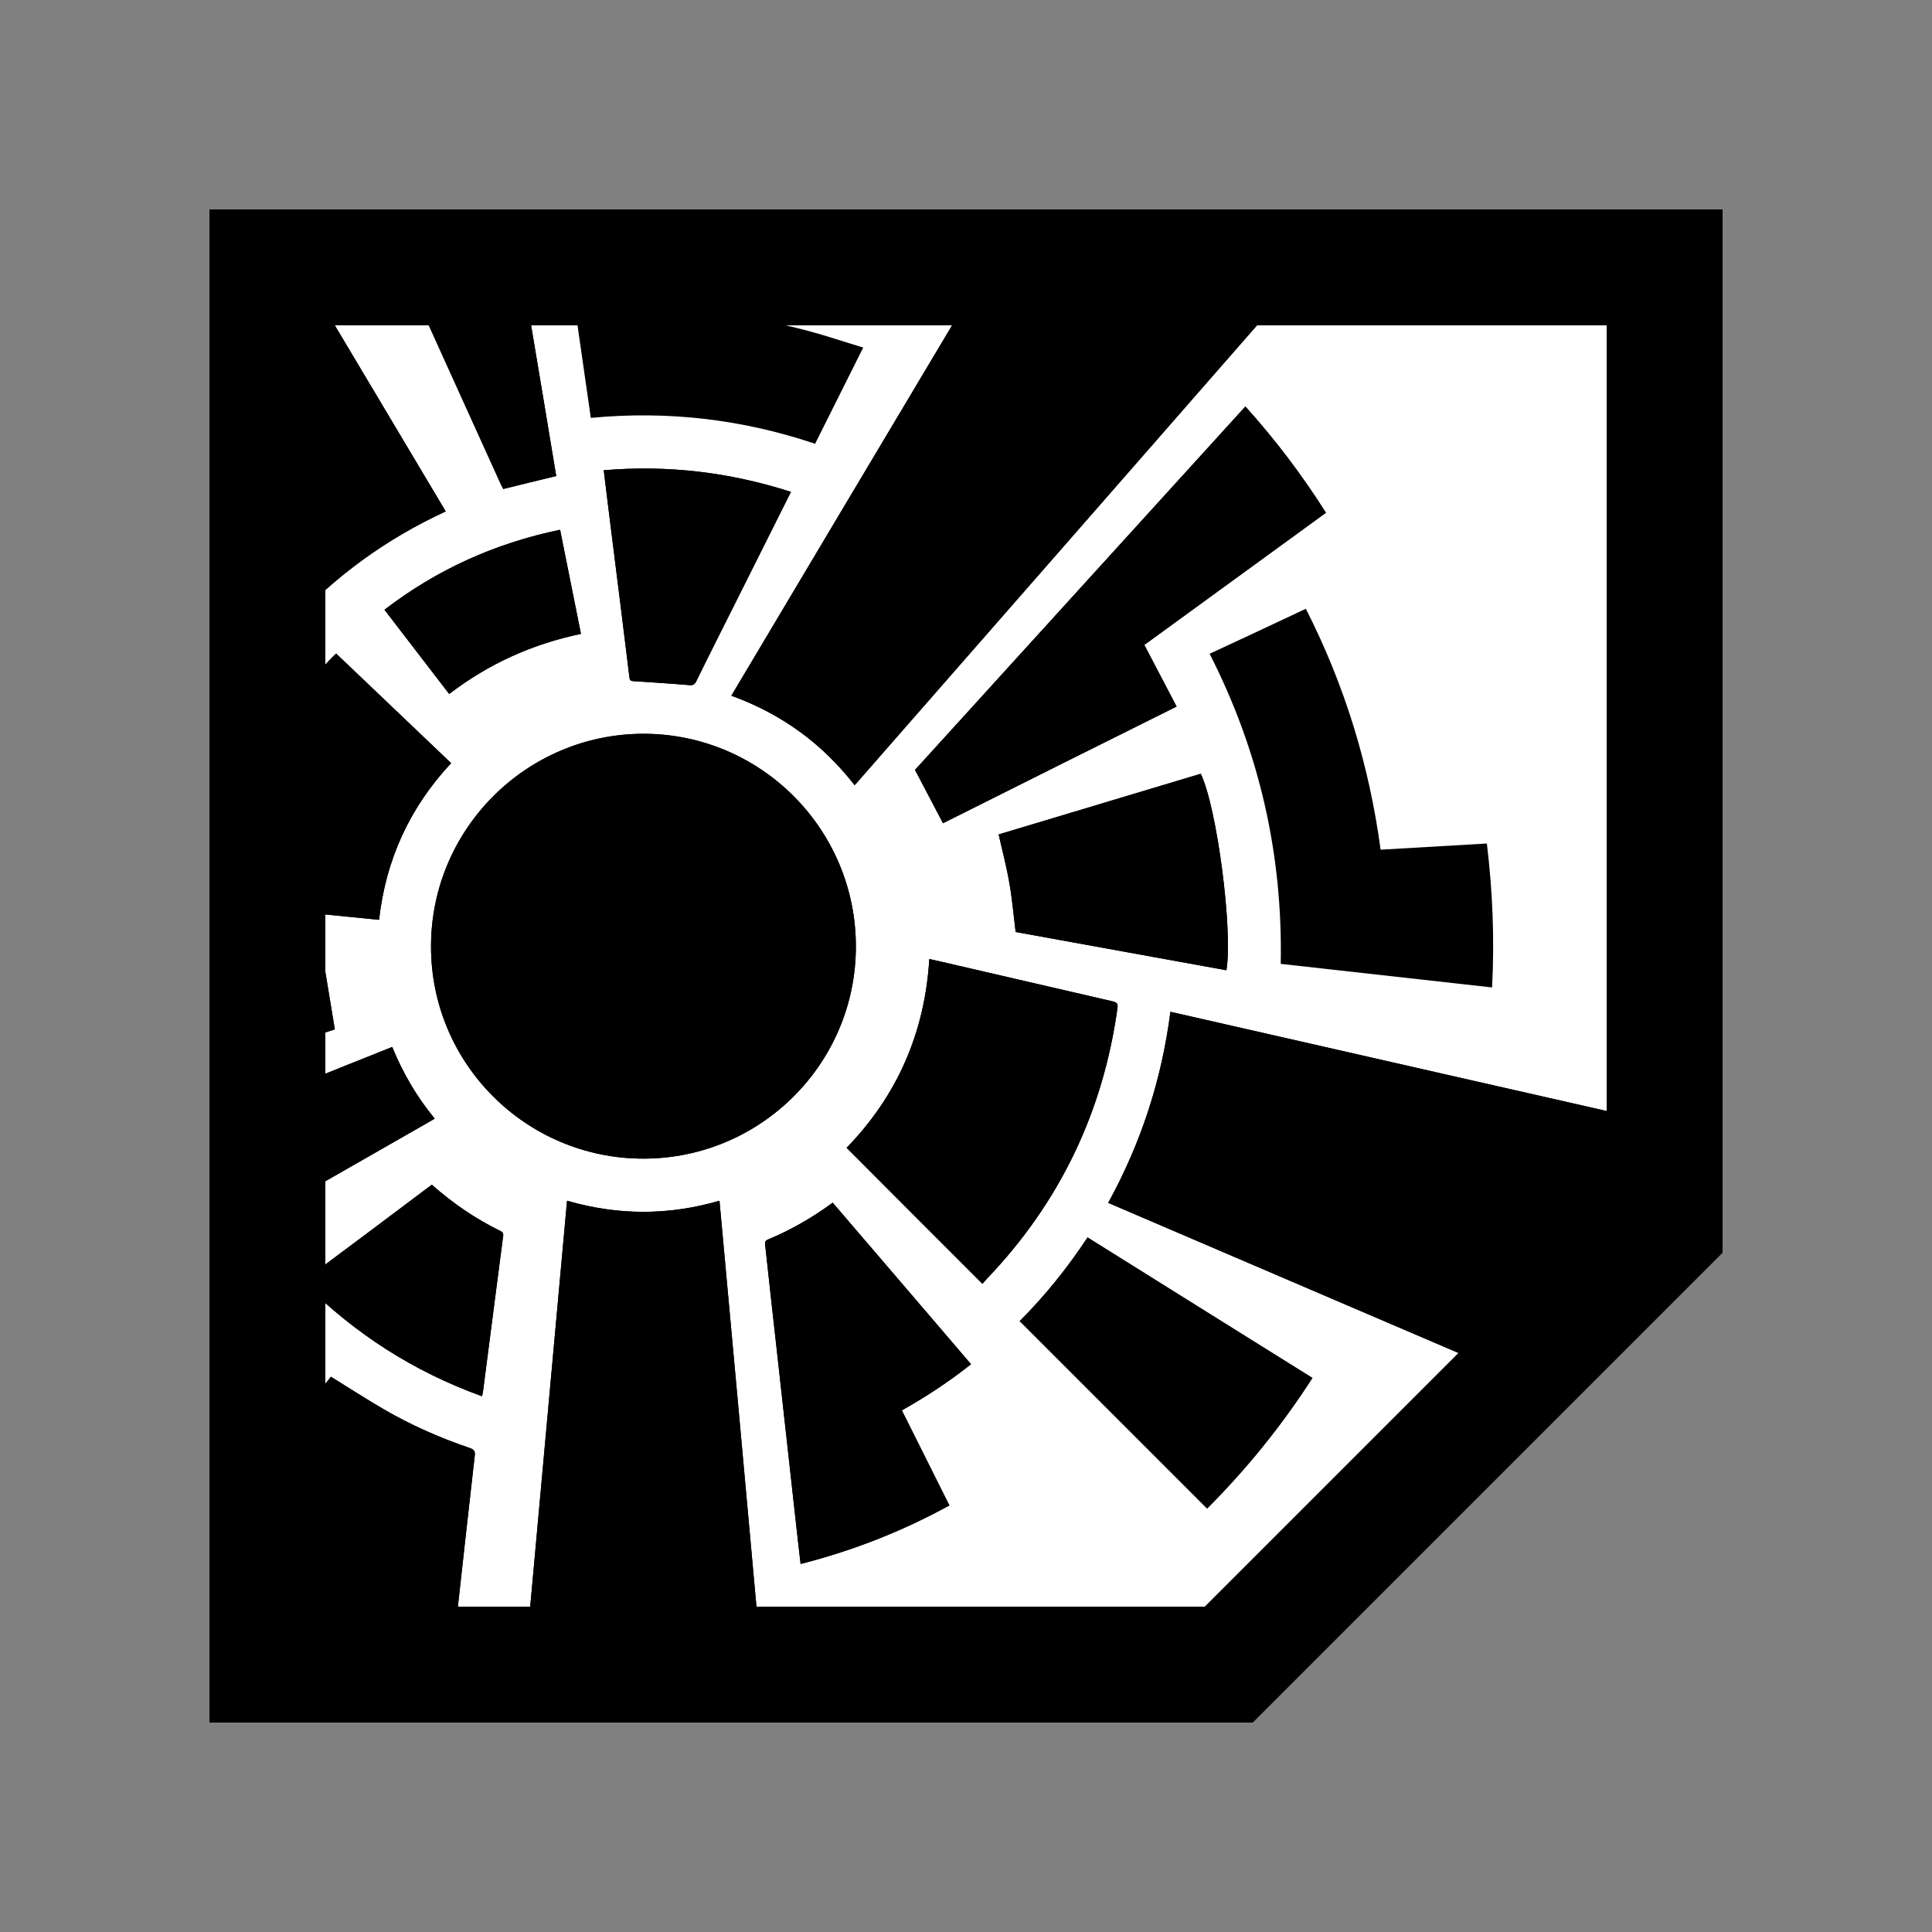 <?xml version="1.0" encoding="utf-8"?>
<!-- Generator: Adobe Illustrator 21.0.0, SVG Export Plug-In . SVG Version: 6.00 Build 0)  -->
<svg version="1.1" xmlns="http://www.w3.org/2000/svg" xmlns:xlink="http://www.w3.org/1999/xlink" x="0px" y="0px"
	 viewBox="0 0 1000 1000" style="enable-background:new 0 0 1000 1000;" xml:space="preserve">
<rect x="0" y="0" width="1000" height="1000" fill="#808080" stroke="none"/>
<style type="text/css">
	.st0{fill:#FFFFFF;stroke:#000000;stroke-width:60;stroke-miterlimit:10;}
	.st1{display:none;}
	.st2{display:inline;}
</style>
<g id="Layer_1">
	<polygon class="st0" points="138.4,138.4 138.4,861.6 636,861.6 861.6,636 861.6,138.4 	"/>
</g>
<g id="Injector" class="st1">
	<g>
		<path class="st2" d="M216.2,212.5h34.6v161.7h-34.6V212.5z"/>
		<path class="st2" d="M290,212.5h34.6v161.7H290V212.5z"/>
	</g>
	<g>
		<path class="st2" d="M253.7,212.5h34.6v161.7h-34.6V212.5z"/>
	</g>
	<g class="st2">
		<path d="M204.8,204.4h34.3V363h-34.3V204.4z"/>
		<path d="M262.3,204.4h34.3V363h-34.3V204.4z"/>
		<path d="M319.7,204.4H354V363h-34.3V204.4z"/>
	</g>
	<g id="Layer_2" class="st2">
		<g>
			<path d="M665.3,379.8c40.4-47.1,79.8-93.1,119.8-139.9c8.2,7.2,16.3,13.9,24,21.1c3.3,3.1,1.9,6.6-0.7,9.6
				c-3.2,3.7-6.9,4.1-10.6,1.2c-3.3-2.6-5.9-2.9-8.6,0.7c-2.1,2.8-2.4,5,0.7,7.6c4.2,3.4,4.3,7.5,0.6,11.6c-3.4,3.7-7.2,4.2-11,0.6
				c-3.5-3.3-6-1.4-8.4,1.5c-18.9,22.2-38,44.4-56.9,66.6c-19.2,22.6-38.3,45.2-57.4,67.8c-2.6,3.1-5.1,6.2-7.9,9.1
				c-2.9,3-3.1,5.2,0.3,8.4c3.5,3.3,6.4,7.4,8.5,11.7c4.8,9.7,3.2,18.9-3.8,27.1c-18.9,22.2-38.4,44-56.7,66.7
				c-11.3,14.1-28.9,12.3-39.6,4.4c-2.9-2.1-5.8-4.3-8.3-6.8c-4-3.9-6.8-3.5-10.3,0.9c-9.5,11.6-19.5,22.8-29.1,34.4
				c-3.4,4.2-5.9,4.7-10.3,0.9c-32.4-27.9-64.9-55.6-97.5-83.2c-4.6-3.9-5.1-6.5-0.8-11.2c10.1-11.1,19.5-22.8,29.5-34
				c3.5-3.9,3.4-6.7-0.7-9.8c-8.4-6.4-15.6-13.5-17.5-24.7c-1.2-6.8-0.1-12.8,4.2-17.8c20.2-23.9,40.5-47.8,61-71.4
				c8.8-10.2,21.8-11.2,33.8-3.5c4,2.6,7.8,5.6,11.7,8.5c0.6-0.2,1.3-0.4,1.9-0.5c0.1-6.7,0.2-13.3,0.2-20
				c-0.1-7.8-0.5-15.7-0.4-23.5c0.1-4.6-1.5-6.6-6.2-6.5c-14.1,0.2-14.1,0.1-14.2-14c0-5.9,0.3-11.9,0.1-17.8c-0.2-5,2-6.7,6.7-6.8
				c12.1-0.2,24.1-0.7,36.2-1c16.1-0.3,32.2-0.5,48.3-0.9c11-0.2,22-0.5,33-1c5.3-0.2,7.1,1.8,6.9,7.1c-0.4,9.1-0.5,18.2-0.3,27.3
				c0.1,4.7-1.5,6.7-6.3,6.1c-2.1-0.3-4.4-0.6-6.3,0c-1.7,0.5-4.3,2.2-4.3,3.4c-0.1,9,0.3,18,0.6,28.8c2.9-2.4,4.4-3.4,5.6-4.7
				c24-28,47.8-56,71.8-83.9c2.6-3,3.6-5.6,0.3-8.7c-3.4-3.1-3.3-6.5-0.4-10.1c2.9-3.6,6.6-4.1,10.2-2c3.4,2,5.8,2.7,8.6-0.9
				c2.7-3.4,1.4-5.7-1.1-8.2c-3.4-3.5-2.3-6.8,0.5-10.1c3-3.5,6.8-3.9,10.2-1.3c6.5,5,12.6,10.6,19,15.9c3.4,2.8,0.8,4.8-1,6.8
				c-12.4,14.5-24.7,29-37.1,43.4c-38,44.6-76.1,89.2-114.1,133.7c-1.2,1.4-2.4,3-4.9,5.8c2.3,1.8,4.5,3.6,6.8,5.5
				c9,7.4,18.1,14.6,26.9,22.3c3.9,3.4,6.4,2.8,9.4-0.9c3.3-4.1,6.8-7.9,10.7-12.4"/>
			<path d="M342.2,676.9c12.8-14.9,25.6-29.7,38.5-44.6c17-19.7,34.1-39.3,51.2-59c5.8-6.7,6.1-6.7,12.5-1.2
				c11.1,9.5,22.2,19,33.3,28.5c1.3,1.1,2.4,2.3,4.1,4c-6.1,7.2-12,14.3-18,21.4c-8.8,10.3-17.6,20.5-26.3,31
				c-2.9,3.5-5.3,4.4-8.6,0.7c-1.3-1.4-2.9-2.5-4.3-3.7c-8.4-6.9-8.4-6.9-15.7,1.6c-3.3,3.9-6.6,7.7-9.8,11.6
				c-2.6,3.2-5.1,3.5-7.8,0.3c-0.1-0.2-0.3-0.3-0.5-0.4c-15.6-12.6-9.4-11.6-25.5-1.2c-5.5,3.5-10.6,7.7-16,11.4
				c-1.7,1.1-3.9,1.4-5.9,2.1C342.9,678.5,342.6,677.7,342.2,676.9z"/>
			<path d="M427.3,557.7c-32.4,37.3-64.1,73.9-95.8,110.4c-0.7-0.4-1.4-0.8-2.2-1.2c0.1-1.5-0.1-3.1,0.5-4.4
				c4.2-8.7,8.3-17.5,12.9-26.1c2.8-5.1,2.9-9.1-2.4-12.4c-1.1-0.7-1.9-1.6-3-2.4c-4-3-4.7-5.9-0.8-9.8c4.6-4.7,8.5-10,12.9-14.8
				c2.7-3,2.6-5-0.5-7.8c-10.6-9.7-10.6-9.9-1.1-21c11.6-13.7,23.4-27.3,35.1-41c1.9-2.2,3.7-4.4,6.8-1.8
				C402.2,535.9,414.5,546.6,427.3,557.7z"/>
			<path d="M509.4,603.1c-2.1,2.8-3.4,6-5.1,6.2c-3.2,0.5-7.4,0.3-10-1.4c-6.2-4.3-11.8-9.6-17.6-14.5c-33-28.2-65.9-56.4-98.8-84.6
				c-0.5-0.4-0.9-0.8-1.4-1.3c-3.7-3.8-4.7-9.9-1.5-12.5c4-3.3,8.4-2.6,12.2,0.5c9.9,8.2,19.7,16.6,29.5,25
				c28.6,24.5,57.2,48.9,85.7,73.6C505.1,596.4,506.8,599.8,509.4,603.1z"/>
			<path d="M279,718.7c-1.5,1.9-2.3,3.1-3.4,4.1c-6.1,5.5-12.3,10.9-18.2,16.5c-3.3,3.2-5.8,2.4-8.5-0.6c-2.6-2.9-3.6-5.5,0-8.5
				c6.4-5.5,12.5-11.3,18.9-16.7c1.3-1.1,4.1-1.8,5.3-1.1C275.5,713.9,277.1,716.5,279,718.7z"/>
			<path d="M219.1,772.2c-1.4-2.6-3.1-5.1-4-7.9c-0.4-1.4,0.4-3.8,1.5-4.8c6.5-6.1,13.2-11.9,19.8-17.8c3.2-2.9,5.5-0.8,7.5,1.5
				c1.9,2.2,3.8,4.7,0.5,7.6c-6.8,6-13.5,12.2-20.3,18.2c-0.7,0.7-1.8,0.9-2.7,1.4C220.6,771,219.9,771.6,219.1,772.2z"/>
			<path d="M284,713.9c-1.9-2-4.1-3.6-5.2-5.9c-0.6-1.3,0-4.2,1.1-5.3c6.2-6,12.7-11.7,19.1-17.5c3.5-3.2,6.1-1,8.5,1.7
				c2.4,2.6,2.9,4.9-0.2,7.5c-6.4,5.5-12.6,11.2-18.9,16.8C287.5,712.1,286.1,712.6,284,713.9z"/>
			<path d="M305,727.5c-6.3-0.7-9-6.6-5.8-10.8c4.9-6.6,10.2-13,15.1-19.5c2.6-3.5,5.1-2.9,7.9-0.4c2.5,2.2,5,4,2,7.8
				c-5.3,6.5-10.4,13.3-15.7,19.9C307.4,725.8,305.8,726.8,305,727.5z"/>
			<path d="M226.4,827.7c-4.5-0.3-8.3-6.1-6.1-9.4c5.4-7.8,11.2-15.2,17.3-22.5c0.7-0.8,4.6-0.2,5.8,1c1.6,1.6,3.5,5.4,2.7,6.5
				c-5.6,8.1-11.9,15.8-18,23.5C227.7,827.5,226.7,827.6,226.4,827.7z"/>
			<path d="M302.1,777.7c-6.6-0.5-8.9-4.3-6.6-8.9c3.8-7.3,7.8-14.4,11.6-21.7c1.6-3.2,3.5-4.5,7-2.5c2.9,1.7,5.8,3.4,3.9,7.3
				c-4.1,8.1-8.3,16.1-12.7,24C304.6,777.1,302.6,777.5,302.1,777.7z"/>
			<path d="M215.2,776c-0.8,1.2-1.5,2.5-2.5,3.4c-6.4,5.9-12.9,11.5-19.3,17.5c-3.2,3-5.3,1.2-7.5-1.1c-2.3-2.5-4.1-5.2-0.8-8.2
				c6.4-5.8,12.8-11.6,19.4-17.1c1.3-1.1,3.9-1.6,5.5-1c2.5,0.9,4.5,3,6.8,4.5C216.2,774.7,215.7,775.3,215.2,776z"/>
			<path d="M299.3,786.9c-1.3,2.6-2,4.1-2.8,5.6c-3.3,6.3-6.6,12.6-9.9,19c-2.3,4.4-5.5,5.4-9.8,2.9c-4.2-2.4-2.9-5.6-1.3-8.7
				c3.7-7.1,7.3-14.1,11.5-21c0.9-1.4,3.9-2.7,5.4-2.3C295,783.2,297.1,785.4,299.3,786.9z"/>
			<path d="M262.2,853c-7.2-0.9-9-4.4-6.4-9.6c3.4-6.7,7.1-13.4,10.5-20.1c2.2-4.2,4.9-5.1,9.2-2.6c4.1,2.4,3.3,5.4,1.6,8.6
				c-3.6,6.9-7.2,13.7-11.1,20.4C265,851.3,263,852.3,262.2,853z"/>
			<path d="M322.3,740.7c-6.6-0.2-9.5-4.8-7-9.6c3.7-7,7.6-14,11.3-21.1c1.9-3.5,4.2-4.3,7.7-2.2c3.1,1.9,5.7,3.4,3.2,7.8
				c-4,6.9-7.3,14.1-11.2,21.1C325.3,738.6,323.3,739.8,322.3,740.7z"/>
			<path d="M279,760c-6.4-0.6-8.9-5.9-5.7-10.2c4.8-6.4,9.9-12.6,14.8-18.9c2.6-3.4,5.5-3.5,8.7-0.8c2.9,2.4,3.7,4.9,1.1,8.1
				c-5.1,6.4-10.1,12.9-15.3,19.3C281.6,758.8,279.8,759.5,279,760z"/>
			<path d="M273.3,767.7c-0.5,1.5-0.5,2.3-0.9,2.7c-5.8,7.5-11.4,15.2-17.6,22.3c-0.9,1.1-5.4,0.5-6.9-0.9c-1.5-1.3-2.7-5.4-1.8-6.8
				c5-7.3,10.6-14.2,16.3-20.9c1.1-1.2,4.4-1.7,6-1C270.5,763.9,271.9,766.3,273.3,767.7z"/>
		</g>
	</g>
</g>
<g id="Nova" class="st1">
	<g class="st2">
		<path d="M639.7,260.2c-2.4,0.3-6.9,3.1-6.5-1.5c0.5-6.1,1.4-12.3,3.1-18.3c1.3-4.6,35.6-79.3,57.9-128.1c-0.8,0.5-1.7,0.8-2.6,0.7
			c-2.4,3.9-9.7,3.2-9.3-2.3c0,0,0,0,0-0.1l-74.7,118.9c-1.5,2.3-2.8,4.6-4.7,6.7c-2.2,2.3-9.7,9-11.5,7.4c-1.8-1.6-1.9-5.1-1.7-6.8
			c1.8-9.6,20.9-101.3,24.9-126.4c-2.1,0.2-4.3,0.3-6.4,0.4c-13.9,26.8-54.4,110.8-62.8,111.8c-5.1,3.4-9-32.3-10-38.4
			c-1.4-8.7-1.9-30.3-1.6-32.2c0.7-3.7,1.6-20.6,2.5-41.2c-0.1-0.1-0.1-0.1-0.2-0.2c-0.4,1.3-1,2.6-2.1,3.5
			c-3.7,3.2-10.4,2.4-13.3-1.5c-8.4,54.5-18.2,112.7-20.9,112.5c-1.4,0.2-2.8,0.2-4.2,0.1c-7.2-0.2-15.6-35.2-17.4-41.5
			c-2.6-9.1-3.9-18.7-5.8-28.1c-1.1-5.8-4.7-27.6-7.8-44.1c-1.5,2.1-4.8,3.2-7.1,1.5c1.8,41.4,4.4,125.9-4.2,125.2
			c-15-1.2-50.1-84.9-52-90.4c-0.9-2.7-7.1-15.9-15.1-32.5c-1.5,0.1-2.9-0.2-4.1-0.8c-0.9,4-7,4.7-9.2,1.1c-1.6-2.7-3.1-5.4-4.6-8.1
			c19.3,62.2,41.9,141,31.7,145.1c-15.3,10.2-92.8-117-94.6-114.9c-0.9,1,8.8,20.4,10,22.5c2.6,4.8,43.4,98.9,44.4,102.7
			c1.7,6.2,1.3,10.5-4.3,14.2c-13.6,10.5-151.2-123.8-152.2-122.5C202.4,155.7,325,299,329,305.6c1.9,3.2,3.1,5.4,2.4,9.4
			c-1.4,7.5-2.8,8.8-10,6.5c-1.4-0.5-3.1-2.6-4.2-0.2c-0.7,1.6-0.1,3.8,1.7,4.9c3.9,2.4,67,41.5,71.8,42.4c3,0.6,6.5,0,7.2-4.7
			c0.7-4.4-21.4-33.1-19.9-34.6c1.5-1.6,2.6-0.3,3.6,1.1c4.1,6,65.9,62.3,69.4,63.9c2.4,1.1,5.2,1.7,7.1-0.1c1.6-1.6,2-4.1,0.8-6.7
			c-0.7-1.6-2.2-3.9,0.4-5.5c0.9,1.1,21.5,5.5,11.4-8.8c-0.6-0.8-16.6-34.3-12.1-44.2c8.3,0.5,29.2,55.8,31.2,60.7
			c1.8,4.4,4.5,7.5,9.3,6.7c4.6-0.8,6.8-5.4,7.3-9c0.5-3.9,5.5-29.8,5.9-34c0.6-5.1,0.9-17.3,1.2-18.1c0.3-0.7,1.2-8.3,2.1-7.9
			c0.4,0.2,0.8,7.9,0.7,8.4c-0.3,3.7-1.5,24.1-0.1,31.2c0.8,4,2,7.2,4,10.3c1.8,2.8,3.9,3.9,6.9,0.9c0.8-0.8,1.7-3.3,3.9-2.2
			c2.6,1.3,0.6,3.2,0.7,4.9c0.1,2.9,0.5,6,4.3,5c3-0.8,12.1-14.5,14.5-18.5c2.4-4,39.5-66,44.9-72.3c0.2,0.8-11.9,26.3-10.7,32
			c0.4,2.1-0.1,4.4,2.1,5.4c2.5,1,5.9,0.7,7.3-1c2.2-2.6,43.4-58.8,49.6-63.3c1.8-1.4,2.8-5,1.6-7.7
			C644,257.3,641.7,259.9,639.7,260.2z"/>
		<path d="M454.3,503.9c-1.6-2.1-4.3-5.9-7.6-4c-6,3.5-96.3,45.9-98.5,45.4c2.4-1.5,87.3-57.3,92.6-61.5c3.3-2.6,1.5-10.9-0.4-11.4
			c-3.1-0.7-6.4-1.5-9.5-1.7c-4.1-0.2-54.8,0.2-60.6-0.3c-0.8-0.1-2.1,0-2-1c0-0.9,48.3-7,50.9-8.8c7.3-4.8-0.6-10.1-0.7-10.2
			c-0.6-0.9,0.3-3.2,1.4-3.7c0.3-0.1,0.9,0.5,1.3,0.6c2.6,0.6,4.2-1.2,5.6-2.7c1.6-1.7-0.1-3.3-0.8-5c-2.1-5.2-75.5-39.8-83.8-35.1
			c-0.5,2.2-0.3,3.7,2,5.2c2.2,1.4,8.3,6.2-1.3,8c-3.7,0.7-211.8-22.1-213.5-21.9c-0.8,0.1,0.1,2.3,0.9,2.3
			c5.5,0.4,144.4,35.6,149.9,46.2c1.1,2.1,0.8,3.9-0.5,5.6c-1.4,1.9-3.5,3.6-5.3,4.6c-7.2,4.2-15.4,6.4-23.5,6.7
			c-4.6,0.2-82.6,11.1-137.2,19.7c-0.1,0.8-0.4,1.6-0.8,2.3c0.8-0.1,1.6-0.1,2.5-0.2c4.2-0.4,5.7,3.9,4.3,7
			c64.3-0.9,159.5-0.2,163,8.2c0.1,0.3,0.6,0.7,0.9,1c2,4.6-0.8,5.4-3.8,7c-5,2.8-99.1,43.3-104.8,48.4c-1.6,1.5-1.3,2.3-1.4,3.6
			c-0.1,1,103.2-16.3,117.1-13.3c1.8,0.4,1.6,0.8,2,1.4c1.1,1.3-109.8,69.9-176.8,111.2c2-0.1,4-0.1,6,0.1c4,0.3,5.6,3.9,4.4,6.8
			c73.1-35.3,183.7-87.9,189.4-75.8c3,6.4-138,139.8-141.2,142.3c-2,1.6-3.4,4.3-1.5,6.3c1,1.1,4.4,2,6,0.4c3.7-3.6,8-6,12-9
			c7.5-5.7,147.9-99.4,149.7-100.2c2-0.9,4.1-0.8,4.3,0.7c0.3,2.7-68.4,119.8-71.8,125.4c-0.9,1.4-1.6,3.2-0.9,3.7
			c1,0.7,2.4,1.3,4.3-0.4c2.3-2,3.7-4.5,5.6-6.7c3.3-3.9,101.5-95.3,103.4-93.7c2.3,1.9-2.1,16.9-1.4,19.5c2.8-1.1,5.5-2.4,6.7-4.6
			c6.3-12.2,46.8-93.1,47.9-96.5c1-2.8-5.2-9-8.1-7c-4.3,3.1-26.7,23.4-35.6,34.5c12.7-21.9,55.4-89.9,58.9-92.6
			C456,509.5,455.3,505.2,454.3,503.9z"/>
		<path d="M694.8,606c-1.3-14,105.3,41.7,159.8,71.4c-0.2-0.3-0.4-0.5-0.5-0.8c-1.9-3.2,0.1-6.2,2.9-7.1
			c-47.2-34.1-129.6-92.6-132.8-96.5c-1.2-1.5-5.9-11.4-3.3-11.2c4.4,0.3,122.8,25.4,122.3,24.6c-4.6-7.7-111.1-54.4-103.8-71
			c2.8-6.3,86.8-2,146.5,1.9c-0.2-0.8-0.2-1.6,0-2.3c-4.5-0.3-7.4-6.8-2.5-9.1c0.6-0.3,1.3-0.5,1.9-0.8
			c-58.3-12.8-137.1-29.8-142.6-32.3c-2.3-1-3.2-3-3.8-5c-0.6-1.9,1.6-2,2.9-2.7c4.8-1.8,8.2-3.8,3.2-6.7
			c-3.4-1.3-121.6-1.1-110.8,6.6c1,1.6,2.2,2.7,3,4.1c1.4,2.3,3.4,5.3,5.6,5.6c4.7,0.7,6.8,3.5,8.9,7.1c-1-0.2-76.1-5.9-77.2-3.5
			c-1.1,2.3-1.9,4.2,0.4,7.2c3.7,4.7,55.5,50.6,54.7,50c-5.1-3.4-29.1-16.8-35.6-19.7c-5.3-2.4-10.2-5.6-16.1-6.8
			c-2.1-0.4-4.3-1.9-5.9,0.2c-1.5,2,5.2,8.9,2.5,10.8c-1.6,1.1-4.2,0-5.9-1.7c-0.6-0.6-1.3-1.1-2.1-1.4c-3.3-1.4-7.4,0.7-7.3,4.3
			c0.1,4.6,0.5,9.6,3.2,13.5c8.3,12.2,213.3,190.7,215.8,193.3c1.7,1.8,3.3,3.6,5.2,2.1c1.9-1.5-83.1-105.9-88.4-114
			C692.8,612.1,693.7,609.4,694.8,606z"/>
		<path d="M763.9,404.2c2.9-2.6,107.7-37.8,112.7-41.7c0.1-0.1,3.6-1.2,8.9-3c-0.4-4.1-0.7-8.1-0.7-12.2
			c-59.5,11.6-143.9,28.6-148.1,29c-4.5,0.4-16.5-0.3-11.2-8.8c1.4-2.1,3.1-3.9,5-5.4c5.3-4.3,98.5-53.4,98.2-55.2
			c-0.2-1.4-2.2-2.2-2.6-1.8c-2,2-142.2,53.1-145.2,54.6c-4.6,2.2-10.8-1.7-11.6-6.6c-1.4-9,3-16.2,8.5-21.9
			c3.7-3.9,69.7-81.9,71.4-84c0.9-1.2,0.8-2.4,0.1-3.2c-1-1.2-1.9-0.1-2.9,0.6c-3,2.3-156.3,146.6-158.1,149.2
			c-4.3,6.3-2.4,11.3,4.6,13.9c2.8,1.1,4.9,0.8,8.6,4.1c0.1,0.2-20.7,11-24.1,14c-1.6,1.4-4.6,2.5-2.9,5c1.4,2.1,3.1,4.6,6.8,4
			c8.1-1.3,90-21.3,94.3-22.6c2.4-0.8,3.6,1.4,2.9,1.6c-4.7,1.3-27.9,13.4-30.6,15.6c-2.6,2.1-5.3,4.2-4.7,6.9
			c0.5,2.8,0,7.4,5.2,7.8c1.2,0.1,147.6-3.4,148.5-3.2c15.6,1.8,4.8-1.4,2.7-2.7c-3.1-1.8-20.1-7.9-24.2-10.6
			c-4.8-3.1-9.7-6.2-13.2-10.7C758.8,412.5,759.9,407.8,763.9,404.2z"/>
		<path d="M585.6,619.2c0-2.7,8.1-8.6,9.4-4.8c0.7,2.1,2.7,1.1,3.8,0.8c1.5-0.4,0.5-1.8,0.5-2.9c0-5.1-55.4-92.2-58.2-95.9
			c-1.9-2.6-5.3-2.9-8.2-2.5c-2.8,0.4-2.6,3.5-3.3,5.7c-1.5,4.6,11.5,133.1,11.4,132.9c-2.4-7.4-21.9-83.6-26.9-90.1
			c-1.3-1.7-2.1-3.7-5.1-3c-2.8,0.6-3.8,2.3-4.3,4.8c-0.8,4.2-0.3,139.2,6.1,148c6.5-2.8,6.9-9.4,9.9-14.3c0.7-1.1,1.5-2.1,2.3-2.8
			c1.1-0.9,2.2,0.5,2.8,1.3c3.5,4.4,40,131.5,55.4,186.4c1.9-1,4.4-0.8,6,0.8c0.6-0.3,1.1-0.5,1.7-0.8
			c-6-56.7-19.7-199.5-17.8-200.4c2.8-1.4,8.4,5.3,9.3,6.2c4.6,4.5,55.5,109.1,57,107.4C633.3,792.5,585.6,622.6,585.6,619.2z"/>
		<path d="M475.9,690.6c-7.3,6.2-26.7,106.6-29.2,105.2c-1.5-0.8,2-106.8-3.4-108.6c-3.1-1-16.7,6.4-19.2,4.2
			c-1.4-1.3-1.8-3.2-0.8-4.7c1.3-2,53.8-130.9,59.9-132.9c3.2-1,6-0.2,6.4,3.1c0.7,5.3,3.7,133,3.8,140.1c0,1.7-1.9,3.1-3.8,3.6
			c-1.2,0.3-1.7-0.8-2.1-1.8C484.9,690.5,484.9,690.5,475.9,690.6z"/>
	</g>
	<g class="st2">
		<path d="M741.4,388.7c4.4-3.5,106.1-60.9,145.8-83.6c0.7-1.6,1.5-3.2,2.3-4.8c-0.9-0.9-1.7-2-2.3-3.1l-162.7,65.9
			c-2.5,1-5,2.1-7.7,2.7c-3.1,0.6-13.1,1.6-13.7-0.7c-0.5-2.3,1.5-5.3,2.6-6.5c8.1-7.7,98.5-90.3,98.4-92.7c0-1-0.1-2.1-1.2-2.5
			c-2.4-0.8-116.1,62.6-124.9,57.7c-6.1-0.2,11.6-31.5,14.4-37c3.9-7.9,16.2-25.7,17.5-27c7.6-7.3,78.5-98.5,81.3-104.5
			c0.8-1.6,1.9-3.2,0.2-4.4c-2-1.4-3,0.7-3.9,2c-2.8,3.9-144.1,149.7-148,146.3c-1.3-0.7-2.4-1.5-3.4-2.3
			c-5.7-4.4,7.9-37.6,10.2-43.9c3.2-8.9,7.8-17.4,11.8-26.1c4-8.6,27.2-54.7,27.3-58.7c25.9-48.8-1.5-4.4-2.3-3.2
			c-2,3-80.2,125.1-88.9,117.8c-11.5-9.7,9.1-98.2,10.8-103.7c1.1-3.8,5.9-30.2,10.7-57.8c-3.8-0.5-7.6-1.1-11.4-1.8
			c-20.9,62.7-50.6,146.5-61.7,143.7c-18.3-0.7-6.8-149.2-9.5-148.5c-1.4,0.3-4.8,21.7-5.1,24.1c-0.7,5.4-22.7,105.6-24.1,109.3
			c-2.3,6-5.1,9.3-11.8,9c-11.6,0.4-30.4-85.8-41.9-141.7c-2.5-0.9-4.9-1.5-7.2-2.5c4.1,56.2,11.3,146.6,10.9,151.8
			c-0.3,3.7-0.6,6.2-3.6,9c-5.5,5.2-7.4,5.5-11.9-0.6c-0.9-1.2-1-3.9-3.4-2.6c-1.5,0.9-2.3,3-1.5,4.9c1.8,4.2,30,72.9,33.4,76.4
			c2.1,2.2,5.3,3.8,8.6,0.4c3.1-3.2,2-39.3,4.1-39.7c2.1-0.4,2.3,1.3,2.3,3c-0.2,7.3,17,89.1,18.9,92.5c1.3,2.3,3.3,4.4,5.8,4.1
			c2.2-0.3,4-2.2,4.5-5c0.3-1.7,0.5-4.4,3.5-4.2c0.1,1.4,14.2,17.1,14.4-0.4c0-1,6.6-37.6,16.1-42.9c6.4,5.3-9,62.4-10.2,67.5
			c-1.1,4.7-0.7,8.7,3.7,10.9c4.2,2.1,8.7-0.4,11.2-3c2.6-2.9,21.9-21,24.7-24.1c3.4-3.8,10.9-13.5,11.5-14c0.7-0.4,5.8-6,6.4-5.2
			c0.3,0.4-4,6.9-4.3,7.3c-2.5,2.8-15.3,18.7-18.3,25.2c-1.7,3.7-2.6,7-2.8,10.7c-0.2,3.3,0.8,5.5,5.1,4.8c1.1-0.2,3.3-1.7,4.5,0.5
			c1.3,2.5-1.4,3-2.3,4.4c-1.6,2.4-3,5.1,0.6,6.6c2.9,1.1,18.3-4.7,22.6-6.5c4.3-1.8,70.6-30.4,78.7-32.3
			c-0.3,0.8-25,14.4-27.4,19.7c-0.9,2-2.7,3.5-1.4,5.6c1.4,2.2,4.4,4,6.5,3.5c3.3-0.8,69.6-22.3,77.3-22.3c2.3,0,5.2-2.5,5.8-5.3
			c0.7-3.4-2.7-2.6-4.5-3.6c-2.1-1.2-7.4-1.5-4.4-5C732.1,397.2,736.5,392.7,741.4,388.7z"/>
		<path d="M406.7,349.7c-1.7,1.5-2.4,2.8-1.4,5.4c0.9,2.4,3.2,9.9-5.7,5.8c-3.4-1.6-158.8-141.8-160.3-142.7
			c-0.7-0.4-1.2,1.9-0.7,2.4c4.2,3.5,96.2,113.3,94.5,125.2c-0.3,2.3-1.7,3.6-3.7,4.3c-2.2,0.7-4.9,0.8-7,0.6
			c-8.3-0.8-16.2-3.8-23-8.3c-6-3.9-166-88.1-171.2-86.9c0.2,0.6,0.3,1.1,0.5,1.2c9.9,5.5,177.9,121.3,174.8,134.3
			c-0.1,0.4,0.1,0.9,0.1,1.4c-1.1,4.8-3.8,3.9-7.2,3.5c-5.7-0.7-105.7-22.9-113.4-22.1c-2.2,0.2-2.5,1.1-3.3,2.1
			c-0.7,0.8,93.2,47.2,102.7,57.7c1.3,1.4,0.8,1.6,0.8,2.3c0.1,1.5-93.2-5-169.4-10.5c1.4,2,0.9,5-0.9,6.7c4.1,0.4,4.6,5.9,1.8,8.6
			c75.7,13.8,164.5,31.7,162.4,43c-1,5.3-112,21.3-167.3,28.8c1.7,1.5,3,3.8,3.8,7.1c0.4,1.8-0.2,3.8-1.5,5
			c45.7,1.3,160.4,5.6,162,5.9c2.1,0.4,3.8,1.8,3.1,3.1c-1.3,2.4-125.6,57.1-131.6,59.7c-1.6,0.6-3.2,1.7-2.9,2.5
			c0.4,1.1,1.2,2.4,3.7,2.2c3.1-0.3,5.6-1.5,8.4-2.2c5-1.2,138-17.9,138.7-15.5c0.7,2.9-11.6,12.5-12.6,15c2.9,0.7,5.9,1.3,8.1,0.2
			c12.3-6.2,92.4-48.1,95.3-50.2c2.4-1.7,1-10.4-2.5-10.4c-5.3,0-35.3,3.3-49,7.1c23.1-10.3,97.5-40.5,101.9-40.6
			c2.8-0.1,4.7-3.9,4.6-5.6c-0.1-2.6,0-7.3-3.8-7.7c-6.9-0.7-104.9-19.1-106.5-20.8c2.9,0.2,104.4,4.6,111,4.3
			c4.2-0.2,7.6-8,6.4-9.4c-2.1-2.4-4.3-5-6.7-6.9c-3.2-2.6-44.6-31.9-49-35.7c-0.6-0.5-1.6-1.2-1.1-2c0.5-0.7,43.3,22.5,46.4,22.7
			c8.7,0.4,5.4-8.6,5.4-8.7c0-1.1,2.1-2.4,3.2-2.2c0.3,0.1,0.4,0.9,0.7,1.3c1.7,2,4.1,1.4,6.1,1.1c2.3-0.4,1.8-2.8,2.3-4.5
			C455.5,421.8,416.3,350.8,406.7,349.7z"/>
		<path d="M783.9,743.7c-39.2-43.8-89.1-99.3-92-104.3c-1.3-2.2-0.9-4.4-0.2-6.3c0.6-1.9,2.5-0.7,4-0.5c5,1.3,8.9,1.8,6.6-3.6
			c-2-3.1-98-72-93.7-59.5c-0.1,1.9,0.2,3.5,0.1,5.1c-0.2,2.6-0.3,6.3,1.2,7.8c3.4,3.3,3.4,6.8,3,11c-0.7-0.8-58.3-49.3-60.6-48.1
			c-2.3,1.2-4.1,2.3-3.9,6.1c0.2,6,15.4,73.5,15.1,72.6c-2.2-5.8-13.8-30.7-17.3-36.8c-2.9-5-5-10.5-9.1-14.9
			c-1.4-1.5-2.4-4-4.9-3.2c-2.4,0.8-1,10.2-4.3,10.2c-1.9,0-3.4-2.5-3.7-4.8c-0.1-0.8-0.4-1.6-0.9-2.3c-1.8-3.1-6.4-3.8-8.4-0.8
			c-2.6,3.8-5.2,8.1-5.3,12.8c-0.4,14.8,61.4,279.4,61.9,283c0.3,2.5,0.5,4.8,3,4.7c2.5-0.1-5.4-134.6-4.9-144.2
			c0.2-4.5,2.5-6.2,5.5-8.3c7-11.8,58.1,89.6,85.5,146.6c0.8,0.2,1.5,0.7,2.1,1.4c1,1.2,2,2.5,3,3.8c0.5,0.6,1,1.1,1.6,1.7
			c-0.3-1.2-0.6-2.4-0.9-3.6c-0.5-2.7,0.7-4.6,2.5-5.6c-18.4-55.6-50.2-149-50.5-154c-0.1-2,1.9-12.7,3.9-11
			c3.4,2.8,84.7,92.5,84.8,91.6c0.8-9-58.3-109.1-42.6-118.3c5.8-3.4,68.1,46.4,114,84.2c0.8-1.1,2.2-2,3.6-2.3
			c-0.7-1.2-1.4-2.5-1.8-3.8C779,747.4,781.2,744.2,783.9,743.7z"/>
		<path d="M749,596.2c3.8-0.4,109.4,32.4,115.8,32.1c0.1,0,7.9,2.5,18.1,5.7c0.5-3.7,1.3-7.3,2.4-10.9
			c-55.1-25.4-138.2-63.2-142-65.4c-3.9-2.2-13.2-9.9-3.9-13.7c2.4-0.9,4.8-1.3,7.3-1.5c6.8-0.4,111.2,14.3,111.9,12.7
			c0.6-1.3-0.5-3.1-1.1-3c-2.8,0.4-146.3-40.1-149.6-40.7c-5-0.9-7.8-7.7-5.5-12.1c4.2-8.1,11.9-11.4,19.7-12.8
			c5.3-1,104.5-25.6,107-26.4c1.5-0.4,2-1.5,2-2.5c-0.1-1.6-1.5-1.2-2.7-1.2c-3.8,0.1-212.5,27.4-215.6,28.5
			c-7.2,2.6-8.5,7.8-4.4,13.9c1.7,2.5,3.5,3.6,4.6,8.3c-0.1,0.2-23.2-3.2-27.8-2.7c-2.1,0.2-5.2-0.7-5.3,2.4
			c-0.1,2.5-0.2,5.5,3.2,7.2c7.4,3.7,85.4,35.5,89.7,36.9c2.4,0.8,2.1,3.2,1.4,2.9c-4.6-1.7-30.5-5.4-33.9-5.2
			c-3.3,0.2-6.7,0.3-7.9,2.8c-1.2,2.6-4.3,6-0.4,9.3c0.9,0.8,121.6,83.6,122.3,84.3c11.5,10.6,4.7,1.7,3.8-0.6
			c-1.5-3.3-11.6-18.2-13.4-22.8c-2.1-5.4-4.2-10.7-4.4-16.4C740,600,743.7,596.8,749,596.2z"/>
		<path d="M497.5,549.9c-2.5-1.3-4.2,1.3-6,2.7c-3.9,2.8-68.6,114.7-68.5,114.5c2.4-7.5,31.1-80.6,30.9-88.8
			c-0.1-2.1,0.4-4.2-2.4-5.4c-2.7-1.1-4.4-0.3-6.3,1.4c-3.2,3-81.7,112.7-81.6,123.6c6.9,1.5,11.1-3.6,16.4-5.8
			c1.2-0.5,2.5-0.8,3.6-0.9c1.4-0.1,1.5,1.7,1.5,2.7c0.3,6.1-53.1,154-68.8,196.4c1.8-1.9,3.5-3.8,5.2-5.8c1.2-1.4,3.2-1.7,4.9-1.2
			C354.1,834.6,427.9,708.6,430,709c3.1,0.6,3.7,9.2,3.9,10.5c1.1,6.3-18.9,120.9-16.6,120.5c-1.4-5.2,59.3-171,61.3-173.7
			c1.6-2.2,11.6-2.3,10.4,1.6c-0.7,2.1,1.5,2.5,2.7,2.9c1.5,0.6,1.5-1.2,2.1-2.1c3-4.2,9-107.2,8.9-111.9
			C502.7,553.6,500.1,551.3,497.5,549.9z"/>
		<path d="M347.9,660c-9.5,0.8-84,70.8-85.3,68.2c-0.7-1.5,64.1-85.5,60.7-90c-1.9-2.6-17.3-4.5-18-7.8c-0.4-1.9,0.5-3.6,2.1-4.2
			c2.2-0.8,120.2-74.6,126.4-72.7c3.2,1,5,3.3,3.4,6.3c-2.5,4.7-74.9,110-79,115.8c-1,1.4-3.4,1.4-5.2,0.6c-1.1-0.5-1-1.7-0.6-2.7
			C355.2,665.2,355.2,665.2,347.9,660z"/>
	</g>
</g>
<g id="Layer_5">
	<g>
		<path d="M392,836.6c-6.5-71.9-13-143.4-19.6-215.1c-26.5,7.7-52.6,7.6-78.9,0c-6.5,71.8-13,143.3-19.5,214.9h-37.4
			c0-0.5,0-0.9,0-1.2c3-27.2,6-54.3,9.1-81.5c0.3-2.3-0.1-3.4-2.5-4.2c-15.6-5.3-30.6-11.9-44.8-20.2c-9.1-5.3-17.9-11-27.1-16.7
			c-16.9,21.1-33.9,42.4-51.4,64.3c0-14.9,0-29.7,0.1-44.6c0-1.2,0.8-2.6,1.7-3.5c9.6-9.8,19.4-19.4,29.1-29.1
			c0.7-0.7,1.4-1.4,1.8-1.9c-9.9-10.1-19.7-19.9-29.5-29.9c-0.8,0.4-1.8,0.9-3.1,1.5c0-9.3,0.1-18.3-0.1-27.2c0-2.2,0.6-3.4,2.6-4.6
			c33.2-18.9,66.4-37.9,99.6-56.9c0.9-0.5,1.8-1.1,2.9-1.7c-9.4-11.4-16.5-23.7-22-37.1c-27.7,11.1-55.2,22.1-83,33.2
			c0-7.8,0.1-15.2-0.1-22.5c0-2,0.7-2.7,2.5-3.3c9.9-3.1,19.7-6.3,29.5-9.5c7.2-2.4,14.5-4.7,21.4-7c-1.8-11.1-3.6-21.9-5.4-32.8
			c-15.8,3.7-31.8,7.3-48,11.1v-3.4c0-23,0-45.9,0-68.9c0-1.8,0.1-3.8,0.7-5.5c3.2-9.6,6.5-19.1,9.7-28.6c0.6-1.7,1.4-3.4,2.2-5.3
			c-3.7-2-7.3-3.8-10.7-5.8c-0.9-0.5-1.8-1.9-1.8-2.9c-0.1-8.8-0.1-17.5-0.1-26.3c0-0.5-0.1-1.2,0.2-1.6c3.3-4.8,6.6-9.5,10-14.3
			c2.8-3.9,5.6-7.7,8.5-11.6c-5.7-5-11.4-9.8-16.9-14.9c-0.9-0.9-1.7-2.4-1.7-3.7c-0.2-6.2-0.1-12.5-0.1-18.8v-11.6
			c10.5,12,20.5,23.4,30.7,35c22.9-24.8,49.5-44.1,80.1-58.2c-19.9-33.4-39.6-66.5-59.6-100h3.3c14.3,0,28.6,0.1,42.8-0.1
			c2.3,0,3.4,0.7,4.3,2.8c12.4,27.5,24.9,54.9,37.3,82.3c0.5,1.2,1.1,2.3,1.7,3.4c9.2-2.3,18.2-4.5,27.4-6.7
			c-4.5-27.2-9-54.3-13.6-81.6h24.1c2.5,17.2,4.9,34.2,7.4,51.5c39.7-3.8,78.4,0.7,116.1,13.4c8.3-16.6,16.5-33,24.9-49.8
			c-9.6-2.9-18.7-6-28-8.5c-9.2-2.5-18.6-4.4-27.9-6.6h104.1c-38.9,65.2-77.6,130.1-116.4,195.3c25.8,9.3,47,24.7,63.8,46.3
			c0.9-1,1.7-1.8,2.4-2.7c69-78.9,138.1-157.7,207-236.6c1.6-1.9,3.2-2.6,5.7-2.6c77.2,0,154.4,0,231.6,0c0-0.2,0-0.4,0-0.5
			c-256.6,0-513.2,0-769.8,0v673.1h577.3c-0.1-0.2-0.1-0.4-0.1-0.6H392z M138.6,835.5c-0.3,0.5-0.9,1.1-1.4,1.1
			c-5.7,0.1-11.5,0-17.2,0c-0.1-0.8-0.1-1.1-0.1-1.5c0-19.3,0-38.6,0-57.9c12.8,8.3,25.2,16.4,37.8,24.5
			C151.3,812.9,145,824.2,138.6,835.5z"/>
		<path d="M855.1,649.4c7.7-10.9,15.6-21.6,22.3-33.1c5.1-8.7,9.8-18.2,11.2-28.3c-94.3-21.4-188.5-42.8-282.8-64.3
			c-4.5,35.2-15.2,67.9-32.2,98.9c79.7,34.2,159.4,68.3,239,102.4C826.1,699.6,838.5,673.1,855.1,649.4z"/>
		<path d="M871.8,655.3c-0.4,1.5-0.8,2.9-1.2,4.4c0.3-0.3,0.6-0.7,0.8-1c0.5-1.1,1-2.2,1.5-3.3c1.9-5.2,3.9-10.3,6-15.4
			c3.4-8.2,7-16.4,10.4-24.6c-1.2,2.3-2.5,4.5-3.8,6.7c-5.5,9.4-11.9,18.3-18.2,27.1C870.2,649.4,872.7,651.8,871.8,655.3z"/>
		<path d="M223.1,489.8c0-60.6,49.3-109.9,109.9-110c60.7,0,110,49.3,110,110.1c0,60.6-49.3,109.8-110,109.8
			C272.3,599.7,223,550.5,223.1,489.8z"/>
		<path d="M488.1,426.1c-4.9-9.3-9.6-18.3-14.5-27.6c56.7-62.4,113.7-125.1,171-188.1c15.5,17.2,29.3,35.4,41.7,55
			c-31.5,22.9-62.8,45.7-94,68.4c5.6,10.7,11,21,16.7,31.9C568.4,385.9,528.2,406,488.1,426.1z"/>
		<path d="M626.1,338.4c16.6-7.7,33-15.4,49.8-23.3c20,39.3,32.8,80.8,38.7,124.7c18.3-1.1,36.5-2.1,55-3.2c3,24.8,4,49.4,2.7,74.5
			c-36.6-4.1-72.9-8.1-109.4-12.2C664,442.4,651.9,389,626.1,338.4z"/>
		<path d="M438.2,594.1c26.1-26.9,40.5-59.5,42.8-97.7c2.2,0.5,4.3,0.9,6.3,1.4c29.5,6.8,59,13.7,88.6,20.5c2.2,0.5,2.8,1.2,2.5,3.5
			c-7.5,53.9-29.9,100.6-67.5,140c-0.9,0.9-1.7,2-2.4,2.7C484.9,640.9,461.6,617.6,438.2,594.1z"/>
		<path d="M431,622.5c23.9,27.8,47.6,55.6,71.6,83.6c-11.3,9-23.2,16.8-35.8,23.9c8.2,16.4,16.3,32.6,24.6,49.2
			c-24.4,13.4-49.9,23.4-77,30.3c-0.8-6.6-1.5-12.9-2.2-19.2c-3.3-29.8-6.6-59.5-9.9-89.3c-2.1-18.7-4.2-37.5-6.2-56.2
			c-0.1-1.3-0.5-2.4,1.3-3.2C409.2,636.7,420.4,630.3,431,622.5z"/>
		<path d="M527.7,683.8c13-13,24.7-27.5,35.2-43.4c38.8,24.3,77.6,48.5,116.5,72.8c-15.9,24.7-34.1,47.2-54.6,67.7
			C592.5,748.6,560.2,716.3,527.7,683.8z"/>
		<path d="M525.7,482.4c-1.1-8.8-1.8-17.2-3.3-25.6c-1.4-8.2-3.6-16.4-5.5-24.9c34.7-10.4,69.7-20.9,104.6-31.4
			c8.4,17.3,16.7,81,13.3,101.7C598.3,495.6,561.9,489,525.7,482.4z"/>
		<path d="M409.4,254.6c-9.8,19.5-19.3,38.6-28.9,57.7c-6.7,13.4-13.5,26.8-20.1,40.3c-0.9,1.8-1.8,2.2-3.8,2
			c-9.5-0.8-18.9-1.4-28.4-2c-1.4-0.1-2.2-0.2-2.4-1.9c-2.9-23.9-5.9-47.8-8.9-71.6c-1.5-11.7-2.9-23.5-4.4-35.7
			C345.6,240.6,377.7,244.4,409.4,254.6z"/>
		<path d="M169.6,388.2c-8.2-4.5-16.1-8.8-24-13.1c5.1-9.6,21.7-31.1,28.4-36.8c19.8,18.8,39.5,37.7,59.5,56.7
			c-21.4,22.9-33.8,49.9-37.3,81.1c-18.3-1.8-36.3-3.6-54.6-5.5C144.7,441,154,413.7,169.6,388.2z"/>
		<path d="M223.5,613.2c11,9.7,22.7,17.7,35.6,24c1.8,0.9,1.4,2.2,1.2,3.5c-1.5,11.6-3,23.1-4.5,34.7c-1.9,14.7-3.8,29.4-5.7,44.1
			c-0.1,0.9-0.3,1.8-0.6,3.2c-35.5-12.8-66.3-32.6-92.9-59.4C179,646.6,201.2,630,223.5,613.2z"/>
		<path d="M289.9,274.2c3.6,18.1,7.2,35.8,10.8,53.9c-25,5.2-47.7,15.4-68.2,31.1c-11.1-14.5-22.2-28.8-33.5-43.6
			C226.1,294.8,256.2,281.2,289.9,274.2z"/>
	</g>
	<g>
		<path d="M696.4,836.6H392c-6.5-71.9-13-143.4-19.6-215.1c-26.5,7.7-52.6,7.6-78.9,0c-6.5,71.8-13,143.3-19.5,214.9h-37.4
			c0-0.5,0-0.9,0-1.2c3-27.2,6-54.3,9.1-81.5c0.3-2.3-0.1-3.4-2.5-4.2c-15.6-5.3-30.6-11.9-44.8-20.2c-9.1-5.3-17.9-11-27.1-16.7
			c-16.9,21.1-33.9,42.4-51.4,64.3c0-14.9,0-29.7,0.1-44.6c0-1.2,0.8-2.6,1.7-3.5c9.6-9.8,19.4-19.4,29.1-29.1
			c0.7-0.7,1.4-1.4,1.8-1.9c-9.9-10.1-19.7-19.9-29.5-29.9c-0.8,0.4-1.8,0.9-3.1,1.5c0-9.3,0.1-18.3-0.1-27.2c0-2.2,0.6-3.4,2.6-4.6
			c33.2-18.9,66.4-37.9,99.6-56.9c0.9-0.5,1.8-1.1,2.9-1.7c-9.4-11.4-16.5-23.7-22-37.1c-27.7,11.1-55.2,22.1-83,33.2
			c0-7.8,0.1-15.2-0.1-22.5c0-2,0.7-2.7,2.5-3.3c9.9-3.1,19.7-6.3,29.5-9.5c7.2-2.4,14.5-4.7,21.4-7c-1.8-11.1-3.6-21.9-5.4-32.8
			c-15.8,3.7-31.8,7.3-48,11.1v-3.4c0-23,0-45.9,0-68.9c0-1.8,0.1-3.8,0.7-5.5c3.2-9.6,6.5-19.1,9.7-28.6c0.6-1.7,1.4-3.4,2.2-5.3
			c-3.7-2-7.3-3.8-10.7-5.8c-0.9-0.5-1.8-1.9-1.8-2.9c-0.1-8.8-0.1-17.5-0.1-26.3c0-0.5-0.1-1.2,0.2-1.6c3.3-4.8,6.6-9.5,10-14.3
			c2.8-3.9,5.6-7.7,8.5-11.6c-5.7-5-11.4-9.8-16.9-14.9c-0.9-0.9-1.7-2.4-1.7-3.7c-0.2-6.2-0.1-12.5-0.1-18.8v-11.6
			c10.5,12,20.5,23.4,30.7,35c22.9-24.8,49.5-44.1,80.1-58.2c-19.9-33.4-39.6-66.5-59.6-100h3.3c14.3,0,28.6,0.1,42.8-0.1
			c2.3,0,3.4,0.7,4.3,2.8c12.4,27.5,24.9,54.9,37.3,82.3c0.5,1.2,1.1,2.3,1.7,3.4c9.2-2.3,18.2-4.5,27.4-6.7
			c-4.5-27.2-9-54.3-13.6-81.6h9.2c0-0.2,0-0.5,0-0.7c-54.7,0-109.5,0-164.2,0v673.1h577.3C696.5,837,696.4,836.8,696.4,836.6z
			 M138.6,835.5c-0.3,0.5-0.9,1.1-1.4,1.1c-5.7,0.1-11.5,0-17.2,0c-0.1-0.8-0.1-1.1-0.1-1.5c0-19.3,0-38.6,0-57.9
			c12.8,8.3,25.2,16.4,37.8,24.5C151.3,812.9,145,824.2,138.6,835.5z"/>
		<path d="M463.8,164.1c0,0.2,0,0.5-0.1,0.7h31.2c-38.9,65.2-77.6,130.1-116.4,195.3c25.8,9.3,47,24.7,63.8,46.3
			c0.9-1,1.7-1.8,2.4-2.7c69-78.9,138.1-157.7,207-236.6c1.6-1.9,3.2-2.6,5.7-2.6c77.2,0,154.4,0,231.6,0c0-0.2,0-0.4,0-0.5
			C747.3,164.1,605.6,164.1,463.8,164.1z"/>
		<path d="M855.1,649.4c7.7-10.9,15.6-21.6,22.3-33.1c5.1-8.7,9.8-18.2,11.2-28.3c-94.3-21.4-188.5-42.8-282.8-64.3
			c-4.5,35.2-15.2,67.9-32.2,98.9c79.7,34.2,159.4,68.3,239,102.4C826.1,699.6,838.5,673.1,855.1,649.4z"/>
		<path d="M871.8,655.3c-0.4,1.5-0.8,2.9-1.2,4.4c0.3-0.3,0.6-0.7,0.8-1c0.5-1.1,1-2.2,1.5-3.3c1.9-5.2,3.9-10.3,6-15.4
			c3.4-8.2,7-16.4,10.4-24.6c-1.2,2.3-2.5,4.5-3.8,6.7c-5.5,9.4-11.9,18.3-18.2,27.1C870.2,649.4,872.7,651.8,871.8,655.3z"/>
		<path d="M223.1,489.8c0-60.6,49.3-109.9,109.9-110c60.7,0,110,49.3,110,110.1c0,60.6-49.3,109.8-110,109.8
			C272.3,599.7,223,550.5,223.1,489.8z"/>
		<path d="M488.1,426.1c-4.9-9.3-9.6-18.3-14.5-27.6c56.7-62.4,113.7-125.1,171-188.1c15.5,17.2,29.3,35.4,41.7,55
			c-31.5,22.9-62.8,45.7-94,68.4c5.6,10.7,11,21,16.7,31.9C568.4,385.9,528.2,406,488.1,426.1z"/>
		<path d="M438.2,594.1c26.1-26.9,40.5-59.5,42.8-97.7c2.2,0.5,4.3,0.9,6.3,1.4c29.5,6.8,59,13.7,88.6,20.5c2.2,0.5,2.8,1.2,2.5,3.5
			c-7.5,53.9-29.9,100.6-67.5,140c-0.9,0.9-1.7,2-2.4,2.7C484.9,640.9,461.6,617.6,438.2,594.1z"/>
		<path d="M431,622.5c23.9,27.8,47.6,55.6,71.6,83.6c-11.3,9-23.2,16.8-35.8,23.9c8.2,16.4,16.3,32.6,24.6,49.2
			c-24.4,13.4-49.9,23.4-77,30.3c-0.8-6.6-1.5-12.9-2.2-19.2c-3.3-29.8-6.6-59.5-9.9-89.3c-2.1-18.7-4.2-37.5-6.2-56.2
			c-0.1-1.3-0.5-2.4,1.3-3.2C409.2,636.7,420.4,630.3,431,622.5z"/>
		<path d="M525.7,482.4c-1.1-8.8-1.8-17.2-3.3-25.6c-1.4-8.2-3.6-16.4-5.5-24.9c34.7-10.4,69.7-20.9,104.6-31.4
			c8.4,17.3,16.7,81,13.3,101.7C598.3,495.6,561.9,489,525.7,482.4z"/>
		<path d="M409.4,254.6c-9.8,19.5-19.3,38.6-28.9,57.7c-6.7,13.4-13.5,26.8-20.1,40.3c-0.9,1.8-1.8,2.2-3.8,2
			c-9.5-0.8-18.9-1.4-28.4-2c-1.4-0.1-2.2-0.2-2.4-1.9c-2.9-23.9-5.9-47.8-8.9-71.6c-1.5-11.7-2.9-23.5-4.4-35.7
			C345.6,240.6,377.7,244.4,409.4,254.6z"/>
		<path d="M169.6,388.2c-8.2-4.5-16.1-8.8-24-13.1c5.1-9.6,21.7-31.1,28.4-36.8c19.8,18.8,39.5,37.7,59.5,56.7
			c-21.4,22.9-33.8,49.9-37.3,81.1c-18.3-1.8-36.3-3.6-54.6-5.5C144.7,441,154,413.7,169.6,388.2z"/>
		<path d="M223.5,613.2c11,9.7,22.7,17.7,35.6,24c1.8,0.9,1.4,2.2,1.2,3.5c-1.5,11.6-3,23.1-4.5,34.7c-1.9,14.7-3.8,29.4-5.7,44.1
			c-0.1,0.9-0.3,1.8-0.6,3.2c-35.5-12.8-66.3-32.6-92.9-59.4C179,646.6,201.2,630,223.5,613.2z"/>
		<path d="M289.9,274.2c3.6,18.1,7.2,35.8,10.8,53.9c-25,5.2-47.7,15.4-68.2,31.1c-11.1-14.5-22.2-28.8-33.5-43.6
			C226.1,294.8,256.2,281.2,289.9,274.2z"/>
	</g>
	<g class="st1">
		<path class="st2" d="M119.8,298.5v-10.6c10.5,12,20.5,23.4,30.7,35c22.9-24.8,49.5-44.1,80.1-58.2c-19.9-33.4-39.6-66.5-59.6-100
			h3.3c4.2,0,8.5,0,12.7,0c-0.1-0.2-0.1-0.4-0.2-0.6c-22.5,0-45,0-67.5,0v134C119.5,298.2,119.7,298.4,119.8,298.5z"/>
		<path class="st2" d="M119.8,373.9c0-3.2,0-6.3,0-9.5c0-0.5-0.1-1.2,0.2-1.6c3.3-4.8,6.6-9.5,10-14.3c2.8-3.9,5.6-7.7,8.5-11.6
			c-5.7-5-11.4-9.8-16.9-14.9c-0.9-0.9-1.7-2.4-1.7-3.7c-0.1-2.6-0.1-5.1-0.1-7.7c-0.2-0.1-0.4-0.2-0.5-0.4v63.7
			C119.5,373.9,119.6,373.9,119.8,373.9z"/>
		<path class="st2" d="M119.8,490c0-17.1,0-34.1,0-51.2c0-1.8,0.1-3.8,0.7-5.5c3.2-9.6,6.5-19.1,9.7-28.6c0.6-1.7,1.4-3.4,2.2-5.3
			c-3.7-2-7.3-3.8-10.7-5.8c-0.9-0.5-1.8-1.9-1.8-2.9c0-2.3-0.1-4.6-0.1-6.8c-0.2,0-0.4,0-0.6,0V490C119.5,490,119.7,490,119.8,490z
			"/>
		<path class="st2" d="M119.5,747.7c0.1-0.4,0.2-0.7,0.4-1.1c0-4.7,0-9.5,0-14.2c0-1.2,0.8-2.6,1.7-3.5c9.6-9.8,19.4-19.4,29.1-29.1
			c0.7-0.7,1.4-1.4,1.8-1.9c-9.9-10.1-19.7-19.9-29.5-29.9c-0.8,0.4-1.8,0.9-3.1,1.5c0-9.3,0.1-18.3-0.1-27.2c0-2.2,0.6-3.4,2.6-4.6
			c33.2-18.9,66.4-37.9,99.6-56.9c0.9-0.5,1.8-1.1,2.9-1.7c-9.4-11.4-16.5-23.7-22-37.1c-27.7,11.1-55.2,22.1-83,33.2
			c0-7.8,0.1-15.2-0.1-22.5c0-2,0.7-2.7,2.5-3.3c9.9-3.1,19.7-6.3,29.5-9.5c7.2-2.4,14.5-4.7,21.4-7c-1.8-11.1-3.6-21.9-5.4-32.8
			c-15.8,3.7-31.8,7.3-48,11.1v-3.4c0-2.6,0-5.2,0-7.8c-0.2,0-0.4,0-0.6,0v248.5C119.4,748.1,119.4,747.9,119.5,747.7z"/>
		<path class="st2" d="M414.9,837.2h281.6c-0.1-0.2-0.1-0.4-0.1-0.6H415C415,836.8,414.9,837,414.9,837.2z"/>
		<path class="st2" d="M252.1,836.5h-15.5c0-0.5,0-0.9,0-1.2c3-27.2,6-54.3,9.1-81.5c0.3-2.3-0.1-3.4-2.5-4.2
			c-15.6-5.3-30.6-11.9-44.8-20.2c-9.1-5.3-17.9-11-27.1-16.7c-16.9,21.1-33.9,42.4-51.4,64.3c0-4.4,0-8.8,0-13.1
			c-0.2,0.2-0.4,0.3-0.6,0.5v72.9h132.9C252.2,837,252.2,836.7,252.1,836.5z M138.6,835.5c-0.3,0.5-0.9,1.1-1.4,1.1
			c-5.7,0.1-11.5,0-17.2,0c-0.1-0.8-0.1-1.1-0.1-1.5c0-19.3,0-38.6,0-57.9c12.8,8.3,25.2,16.4,37.8,24.5
			C151.3,812.9,145,824.2,138.6,835.5z"/>
		<path class="st2" d="M481.8,164.1c0,0.2,0.1,0.5,0.1,0.7h13.1c-38.9,65.2-77.6,130.1-116.4,195.3c25.8,9.3,47,24.7,63.8,46.3
			c0.9-1,1.7-1.8,2.4-2.7c69-78.9,138.1-157.7,207-236.6c1.6-1.9,3.2-2.6,5.7-2.6c77.2,0,154.4,0,231.6,0c0-0.2,0-0.4,0-0.5
			C753.3,164.1,617.5,164.1,481.8,164.1z"/>
		<path class="st2" d="M871.8,655.3c-0.4,1.5-0.8,2.9-1.2,4.4c0.3-0.3,0.6-0.7,0.8-1c0.5-1.1,1-2.2,1.5-3.3c1.9-5.2,3.9-10.3,6-15.4
			c3.4-8.2,7-16.4,10.4-24.6c-1.2,2.3-2.5,4.5-3.8,6.7c-5.5,9.4-11.9,18.3-18.2,27.1C870.2,649.4,872.7,651.8,871.8,655.3z"/>
		<path class="st2" d="M223.1,489.8c0-60.6,49.3-109.9,109.9-110c60.7,0,110,49.3,110,110.1c0,60.6-49.3,109.8-110,109.8
			C272.3,599.7,223,550.5,223.1,489.8z"/>
		<path class="st2" d="M488.1,426.1c-4.9-9.3-9.6-18.3-14.5-27.6c56.7-62.4,113.7-125.1,171-188.1c15.5,17.2,29.3,35.4,41.7,55
			c-31.5,22.9-62.8,45.7-94,68.4c5.6,10.7,11,21,16.7,31.9C568.4,385.9,528.2,406,488.1,426.1z"/>
		<path class="st2" d="M438.2,594.1c26.1-26.9,40.5-59.5,42.8-97.7c2.2,0.5,4.3,0.9,6.3,1.4c29.5,6.8,59,13.7,88.6,20.5
			c2.2,0.5,2.8,1.2,2.5,3.5c-7.5,53.9-29.9,100.6-67.5,140c-0.9,0.9-1.7,2-2.4,2.7C484.9,640.9,461.6,617.6,438.2,594.1z"/>
		<path class="st2" d="M431,622.5c23.9,27.8,47.6,55.6,71.6,83.6c-11.3,9-23.2,16.8-35.8,23.9c8.2,16.4,16.3,32.6,24.6,49.2
			c-24.4,13.4-49.9,23.4-77,30.3c-0.8-6.6-1.5-12.9-2.2-19.2c-3.3-29.8-6.6-59.5-9.9-89.3c-2.1-18.7-4.2-37.5-6.2-56.2
			c-0.1-1.3-0.5-2.4,1.3-3.2C409.2,636.7,420.4,630.3,431,622.5z"/>
		<path class="st2" d="M525.7,482.4c-1.1-8.8-1.8-17.2-3.3-25.6c-1.4-8.2-3.6-16.4-5.5-24.9c34.7-10.4,69.7-20.9,104.6-31.4
			c8.4,17.3,16.7,81,13.3,101.7C598.3,495.6,561.9,489,525.7,482.4z"/>
		<path class="st2" d="M409.4,254.6c-9.8,19.5-19.3,38.6-28.9,57.7c-6.7,13.4-13.5,26.8-20.1,40.3c-0.9,1.8-1.8,2.2-3.8,2
			c-9.5-0.8-18.9-1.4-28.4-2c-1.4-0.1-2.2-0.2-2.4-1.9c-2.9-23.9-5.9-47.8-8.9-71.6c-1.5-11.7-2.9-23.5-4.4-35.7
			C345.6,240.6,377.7,244.4,409.4,254.6z"/>
		<path class="st2" d="M169.6,388.2c-8.2-4.5-16.1-8.8-24-13.1c5.1-9.6,21.7-31.1,28.4-36.8c19.8,18.8,39.5,37.7,59.5,56.7
			c-21.4,22.9-33.8,49.9-37.3,81.1c-18.3-1.8-36.3-3.6-54.6-5.5C144.7,441,154,413.7,169.6,388.2z"/>
		<path class="st2" d="M223.5,613.2c11,9.7,22.7,17.7,35.6,24c1.8,0.9,1.4,2.2,1.2,3.5c-1.5,11.6-3,23.1-4.5,34.7
			c-1.9,14.7-3.8,29.4-5.7,44.1c-0.1,0.9-0.3,1.8-0.6,3.2c-35.5-12.8-66.3-32.6-92.9-59.4C179,646.6,201.2,630,223.5,613.2z"/>
		<path class="st2" d="M289.9,274.2c3.6,18.1,7.2,35.8,10.8,53.9c-25,5.2-47.7,15.4-68.2,31.1c-11.1-14.5-22.2-28.8-33.5-43.6
			C226.1,294.8,256.2,281.2,289.9,274.2z"/>
		<path class="st2" d="M275.9,700.6c4.7-17.8,9.2-35.3,13.9-53.2c24.8,6.3,49.6,7,75,1.9c3.7,17.9,7.3,35.7,11.1,53.8
			C342.3,710,309.2,709.1,275.9,700.6z"/>
	</g>
	<g class="st1">
		<path class="st2" d="M119.8,288.1v-0.2c0.1,0.1,0.1,0.1,0.2,0.2c1.9,0,3.8,1.1,4.1,3.6c0.1,0.4,0.1,0.9,0.2,1.3
			c8.9,10.2,17.5,19.9,26.2,29.9c22.9-24.8,49.5-44.1,80.1-58.2c-19.1-32.1-38.2-64-57.4-96.3c-2.1-0.5-3.3-2.3-3.5-4.3
			c-16.8,0-33.6,0-50.4,0v124C119.5,288.1,119.7,288.1,119.8,288.1z"/>
		<path class="st2" d="M120.2,362.5c3.2-4.7,6.5-9.4,9.8-14c2.8-3.9,5.6-7.7,8.5-11.6c-5-4.4-10-8.7-14.9-13.1
			c-0.4,2.5-2.3,3.8-4.3,4v34.8C119.6,362.5,119.9,362.5,120.2,362.5z"/>
		<path class="st2" d="M122.4,637.6c33.2-18.9,66.4-37.9,99.6-56.9c0.9-0.5,1.8-1.1,2.9-1.7c-9.4-11.4-16.5-23.7-22-37.1
			c-27.7,11.1-55.2,22.1-83,33.2c0-7.8,0.1-15.2-0.1-22.5c0-2,0.7-2.7,2.5-3.3c9.9-3.1,19.7-6.3,29.5-9.5c7.2-2.4,14.5-4.7,21.4-7
			c-1.8-11.1-3.6-21.9-5.4-32.8c-15.8,3.7-31.8,7.3-48,11.1v-3.4c0-23,0-45.9,0-68.9c0-1.8,0.1-3.8,0.7-5.5
			c3.2-9.6,6.5-19.1,9.7-28.6c0.6-1.7,1.4-3.4,2.2-5.3c-3.7-2-7.3-3.8-10.7-5.8c-0.6-0.3-1.2-1-1.5-1.7c-0.3,0.2-0.6,0.3-1,0.4
			v341.6c0.2-0.1,0.4-0.2,0.6-0.3c0-0.4,0-0.8,0-1.2c0-1.2,0.8-2.6,1.7-3.5c9.6-9.8,19.4-19.4,29.1-29.1c0.7-0.7,1.4-1.4,1.8-1.9
			c-9.9-10.1-19.7-19.9-29.5-29.9c-0.8,0.4-1.8,0.9-3.1,1.5c0-9.3,0.1-18.3-0.1-27.2C119.8,640,120.4,638.8,122.4,637.6z"/>
		<path class="st2" d="M860.8,164.1c0,0.2,0,0.4,0.1,0.5c9.4,0,18.8,0,28.2,0c0-0.2,0-0.4,0-0.5
			C879.7,164.1,870.2,164.1,860.8,164.1z"/>
		<path class="st2" d="M871.8,655.3c-0.4,1.5-0.8,2.9-1.2,4.4c0.3-0.3,0.6-0.7,0.8-1c0.5-1.1,1-2.2,1.5-3.3c1.9-5.2,3.9-10.3,6-15.4
			c3.4-8.2,7-16.4,10.4-24.6c-1.2,2.3-2.5,4.5-3.8,6.7c-5.5,9.4-11.9,18.3-18.2,27.1C870.2,649.4,872.7,651.8,871.8,655.3z"/>
		<path class="st2" d="M223.1,489.8c0-60.6,49.3-109.9,109.9-110c60.7,0,110,49.3,110,110.1c0,60.6-49.3,109.8-110,109.8
			C272.3,599.7,223,550.5,223.1,489.8z"/>
		<path class="st2" d="M589.6,331.6c-4.7-6.5-10.6-12.2-16.2-17.9c-3.9-4-8-7.9-12-11.8c-29.3,32.3-58.6,64.4-87.7,96.5
			c4.9,9.3,9.6,18.3,14.5,27.6c40.1-20.1,80.4-40.2,120.9-60.5c-3.4-6.5-6.7-12.9-10.1-19.2C596,341.3,593,336.3,589.6,331.6z"/>
		<path class="st2" d="M438.2,594.1c26.1-26.9,40.5-59.5,42.8-97.7c2.2,0.5,4.3,0.9,6.3,1.4c29.5,6.8,59,13.7,88.6,20.5
			c2.2,0.5,2.8,1.2,2.5,3.5c-7.5,53.9-29.9,100.6-67.5,140c-0.9,0.9-1.7,2-2.4,2.7C484.9,640.9,461.6,617.6,438.2,594.1z"/>
		<path class="st2" d="M431,622.5c23.9,27.8,47.6,55.6,71.6,83.6c-11.3,9-23.2,16.8-35.8,23.9c8.2,16.4,16.3,32.6,24.6,49.2
			c-24.4,13.4-49.9,23.4-77,30.3c-0.8-6.6-1.5-12.9-2.2-19.2c-3.3-29.8-6.6-59.5-9.9-89.3c-2.1-18.7-4.2-37.5-6.2-56.2
			c-0.1-1.3-0.5-2.4,1.3-3.2C409.2,636.7,420.4,630.3,431,622.5z"/>
		<path class="st2" d="M525.7,482.4c-1.1-8.8-1.8-17.2-3.3-25.6c-1.4-8.2-3.6-16.4-5.5-24.9c34.7-10.4,69.7-20.9,104.6-31.4
			c8.4,17.3,16.7,81,13.3,101.7C598.3,495.6,561.9,489,525.7,482.4z"/>
		<path class="st2" d="M409.4,254.6c-9.8,19.5-19.3,38.6-28.9,57.7c-6.7,13.4-13.5,26.8-20.1,40.3c-0.9,1.8-1.8,2.2-3.8,2
			c-9.5-0.8-18.9-1.4-28.4-2c-1.4-0.1-2.2-0.2-2.4-1.9c-2.9-23.9-5.9-47.8-8.9-71.6c-1.5-11.7-2.9-23.5-4.4-35.7
			C345.6,240.6,377.7,244.4,409.4,254.6z"/>
		<path class="st2" d="M169.6,388.2c-8.2-4.5-16.1-8.8-24-13.1c5.1-9.6,21.7-31.1,28.4-36.8c19.8,18.8,39.5,37.7,59.5,56.7
			c-21.4,22.9-33.8,49.9-37.3,81.1c-18.3-1.8-36.3-3.6-54.6-5.5C144.7,441,154,413.7,169.6,388.2z"/>
		<path class="st2" d="M223.5,613.2c11,9.7,22.7,17.7,35.6,24c1.8,0.9,1.4,2.2,1.2,3.5c-1.5,11.6-3,23.1-4.5,34.7
			c-1.9,14.7-3.8,29.4-5.7,44.1c-0.1,0.9-0.3,1.8-0.6,3.2c-35.5-12.8-66.3-32.6-92.9-59.4C179,646.6,201.2,630,223.5,613.2z"/>
		<path class="st2" d="M289.9,274.2c3.6,18.1,7.2,35.8,10.8,53.9c-25,5.2-47.7,15.4-68.2,31.1c-11.1-14.5-22.2-28.8-33.5-43.6
			C226.1,294.8,256.2,281.2,289.9,274.2z"/>
		<path class="st2" d="M498.4,336.7c-12.6,13.4-25,26.6-37.6,40c-18.7-17.4-40.2-29.9-64.9-37.5c5.3-17.5,10.6-34.8,16-52.6
			C444.6,296.7,473.2,313.3,498.4,336.7z"/>
		<path class="st2" d="M275.9,700.6c4.7-17.8,9.2-35.3,13.9-53.2c24.8,6.3,49.6,7,75,1.9c3.7,17.9,7.3,35.7,11.1,53.8
			C342.3,710,309.2,709.1,275.9,700.6z"/>
	</g>
	<g>
		<g>
			<path d="M162.2,387.3c0.2,0.5,0.3,1,0.5,1.5c0.4,1.2,1.1,2.3,2.3,3c1.1,0.6,2.7,0.9,3.9,0.5c1.2-0.4,2.4-1.1,3-2.3
				c0.6-1.1,0.9-2.6,0.5-3.9c-0.2-0.5-0.3-1-0.5-1.5c-0.4-1.2-1.1-2.3-2.3-3c-1.1-0.6-2.7-0.9-3.9-0.5c-1.2,0.4-2.4,1.1-3,2.3
				C162.1,384.6,161.8,386,162.2,387.3L162.2,387.3z"/>
		</g>
	</g>
</g>
</svg>
